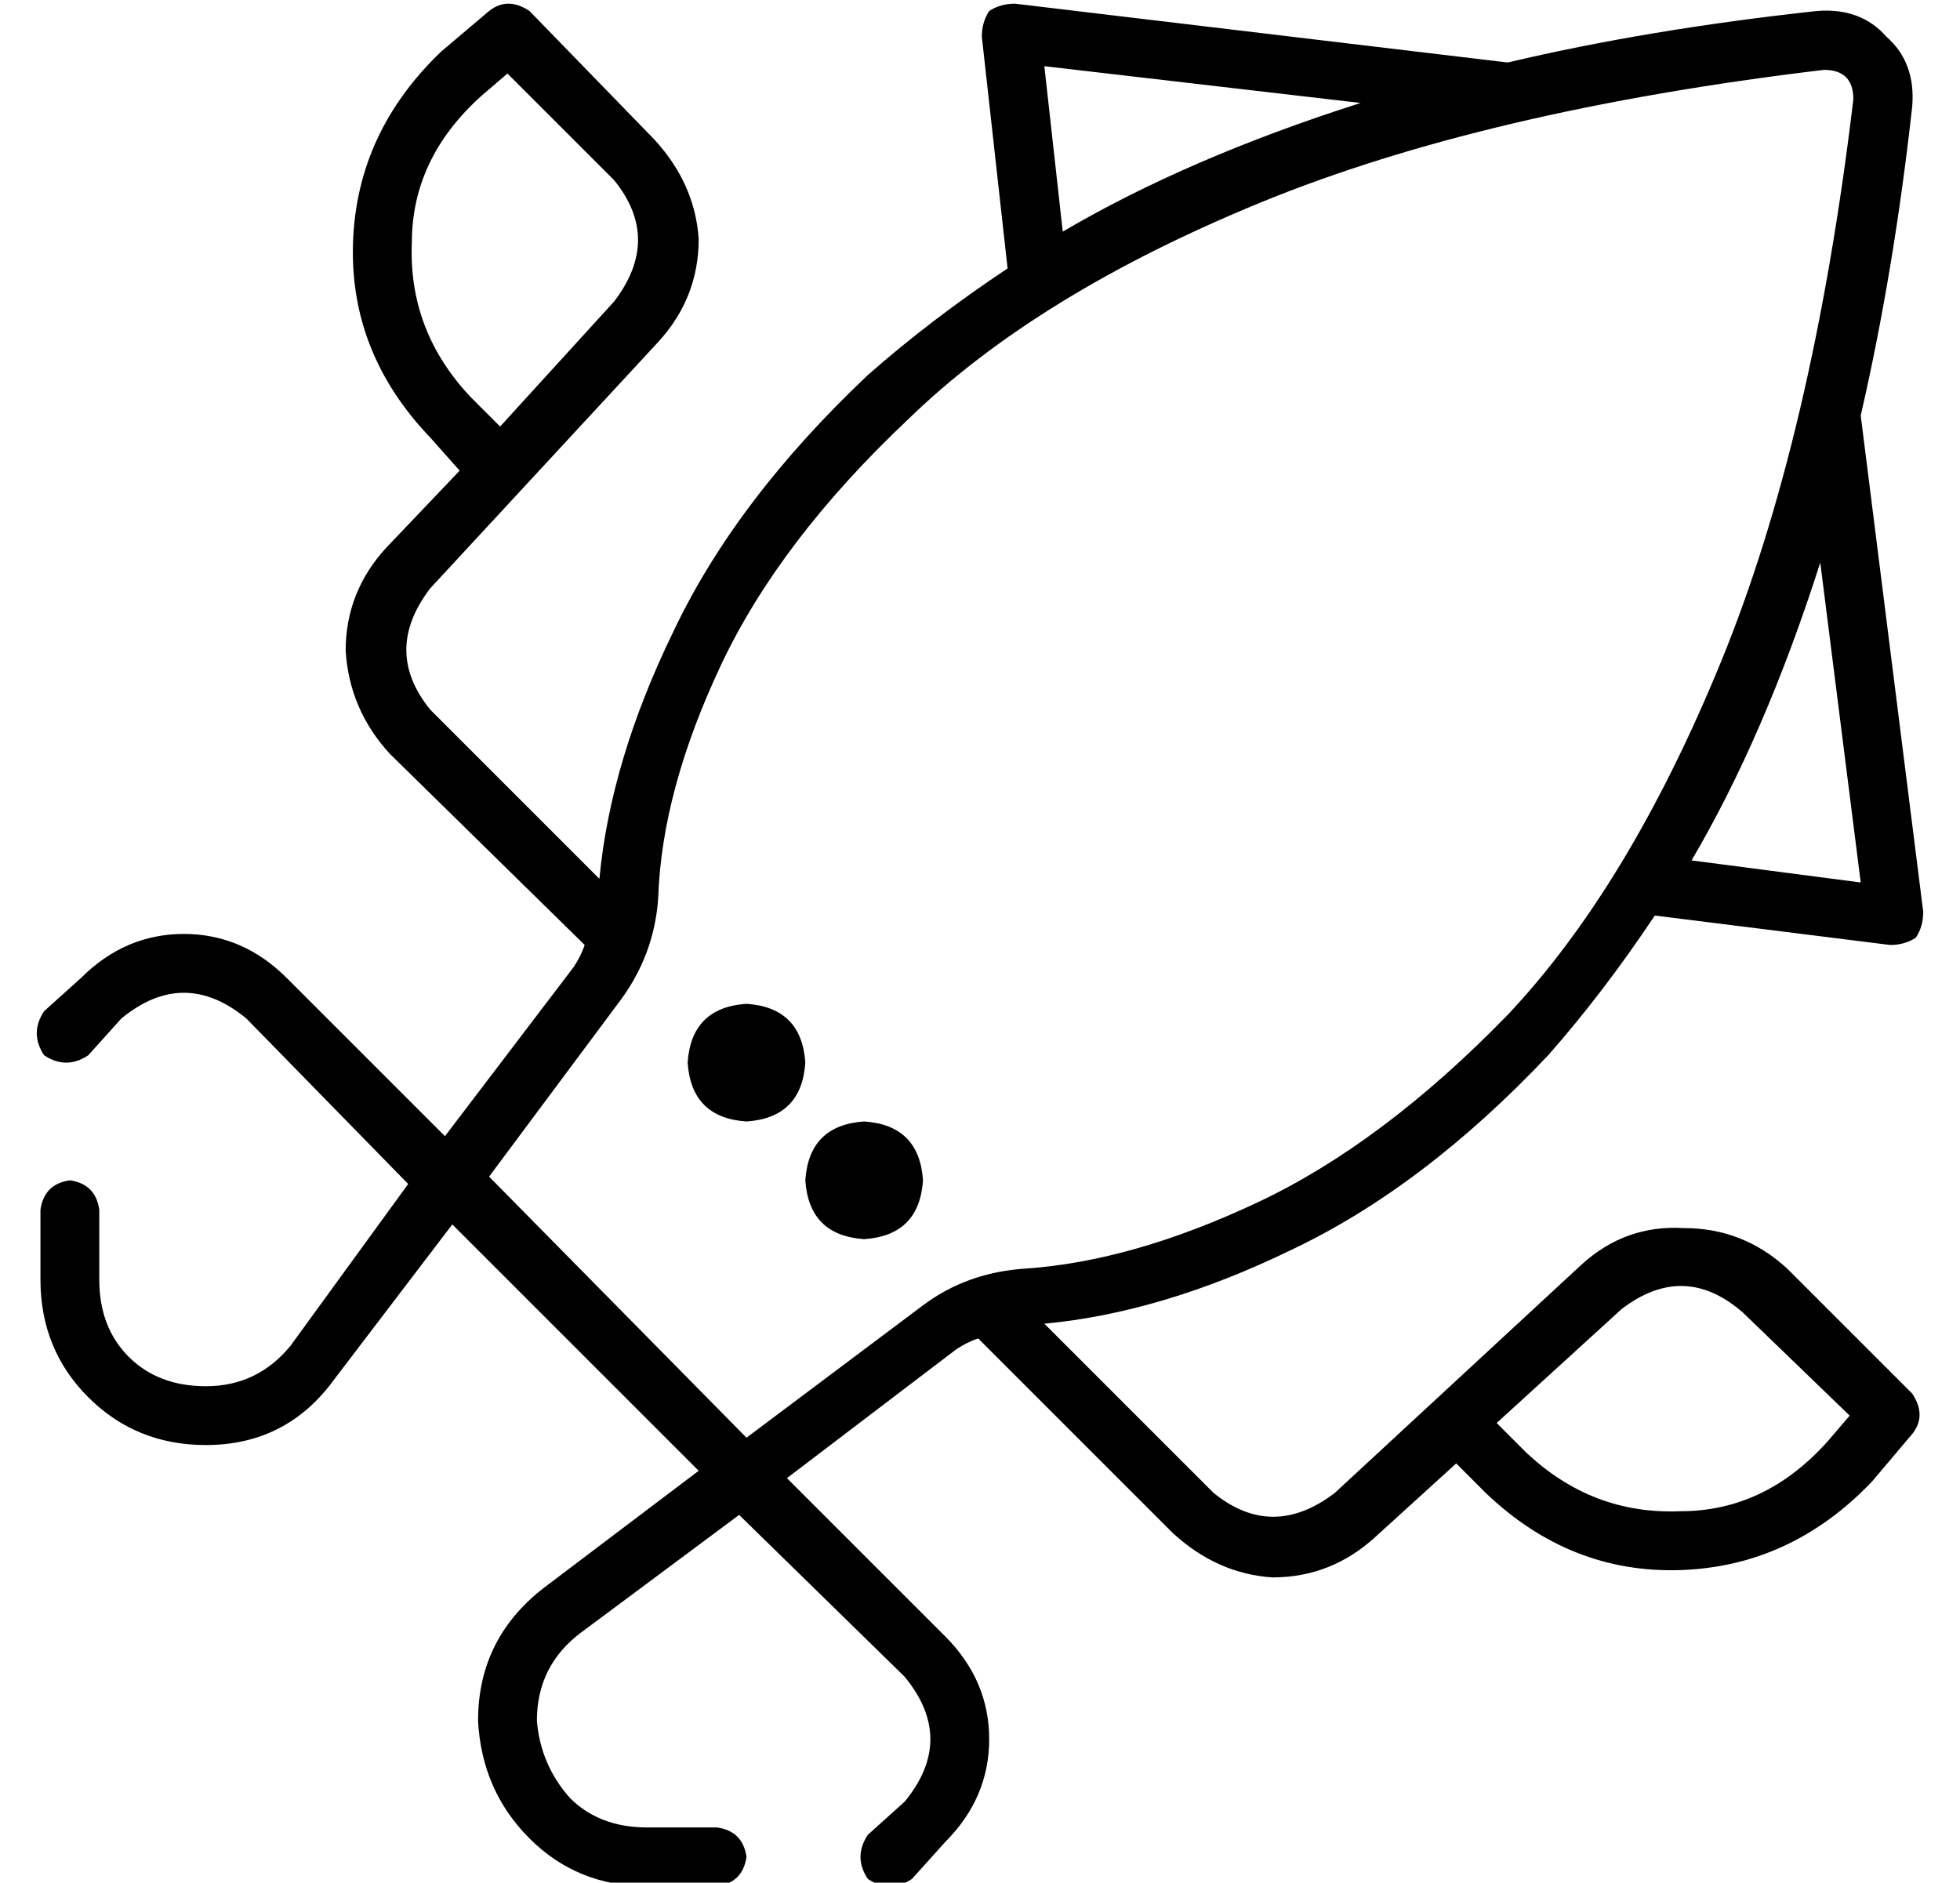 <?xml version="1.0" standalone="no"?>
<!DOCTYPE svg PUBLIC "-//W3C//DTD SVG 1.1//EN" "http://www.w3.org/Graphics/SVG/1.1/DTD/svg11.dtd" >
<svg xmlns="http://www.w3.org/2000/svg" xmlns:xlink="http://www.w3.org/1999/xlink" version="1.1" viewBox="-10 -40 533 512">
   <path fill="currentColor"
d="M123 -37q5 -4 11 0l34 35v0q11 12 12 27q0 16 -11 28l-62 67v0q-13 17 0 33l46 46v0q3 -32 20 -67q17 -36 53 -70q17 -15 38 -29l-7 -63v0q0 -4 2 -7q3 -2 7 -2l134 16v0q38 -9 84 -14q12 -1 19 7q8 7 7 19q-5 45 -14 84l17 135v0q0 4 -2 7q-3 2 -7 2l-64 -8v0
q-14 21 -29 38q-34 36 -70 53q-35 17 -67 20l46 46v0q16 13 33 0l67 -62v0q12 -11 28 -10q16 0 28 11l34 34v0q4 6 0 11l-11 13v0q-22 23 -52 24t-53 -21l-8 -8v0l-22 20v0q-12 11 -28 11q-15 -1 -27 -12l-53 -53v0q-3 1 -6 3l-46 35v0l43 43v0q12 12 12 28t-12 28l-9 10v0
q-6 4 -12 0q-4 -6 0 -12l10 -9v0q14 -17 0 -34l-45 -44v0l-43 32v0q-12 9 -12 24q1 12 9 21q8 8 21 8h19v0q7 1 8 8q-1 7 -8 8h-19v0q-19 0 -32 -13t-14 -32q0 -23 19 -37l41 -31v0l-67 -67v0l-32 42v0q-13 18 -35 18q-19 0 -32 -13t-13 -32v-19v0q1 -7 8 -8q7 1 8 8v19v0
q0 13 8 21t21 8q14 0 23 -11l32 -44v0l-44 -45v0q-17 -14 -34 0l-9 10v0q-6 4 -12 0q-4 -6 0 -12l10 -9v0q12 -12 28 -12t28 12l43 43v0l35 -46v0q2 -3 3 -6l-53 -52v0q-11 -12 -12 -28q0 -16 11 -28l20 -21v0l-8 -9v0q-22 -23 -21 -53t24 -52l13 -11v0zM123 280l70 71
l-70 -71l70 71l48 -36v0q12 -9 28 -10q29 -2 63 -18t68 -51q33 -35 58 -96t36 -153q0 -8 -8 -8q-92 11 -153 36t-96 59q-35 33 -51 67t-17 63q-1 16 -11 29l-35 47v0zM450 194l46 6l-46 -6l46 6l-11 -87v0q-15 47 -35 81v0zM360 -12l-86 -10l86 10l-86 -10l5 45v0
q34 -20 81 -35v0zM126 76l31 -34l-31 34l31 -34q13 -17 0 -33l-29 -29v0l-7 6v0q-19 17 -19 40q-1 24 16 42l8 8v0zM397 347l8 8l-8 -8l8 8q18 17 42 16q23 0 40 -19l6 -7v0l-29 -28v0q-16 -14 -33 -1l-34 31v0zM209 281q1 -15 16 -16q15 1 16 16q-1 15 -16 16
q-15 -1 -16 -16v0zM193 233q15 1 16 16q-1 15 -16 16q-15 -1 -16 -16q1 -15 16 -16v0z" />
</svg>
